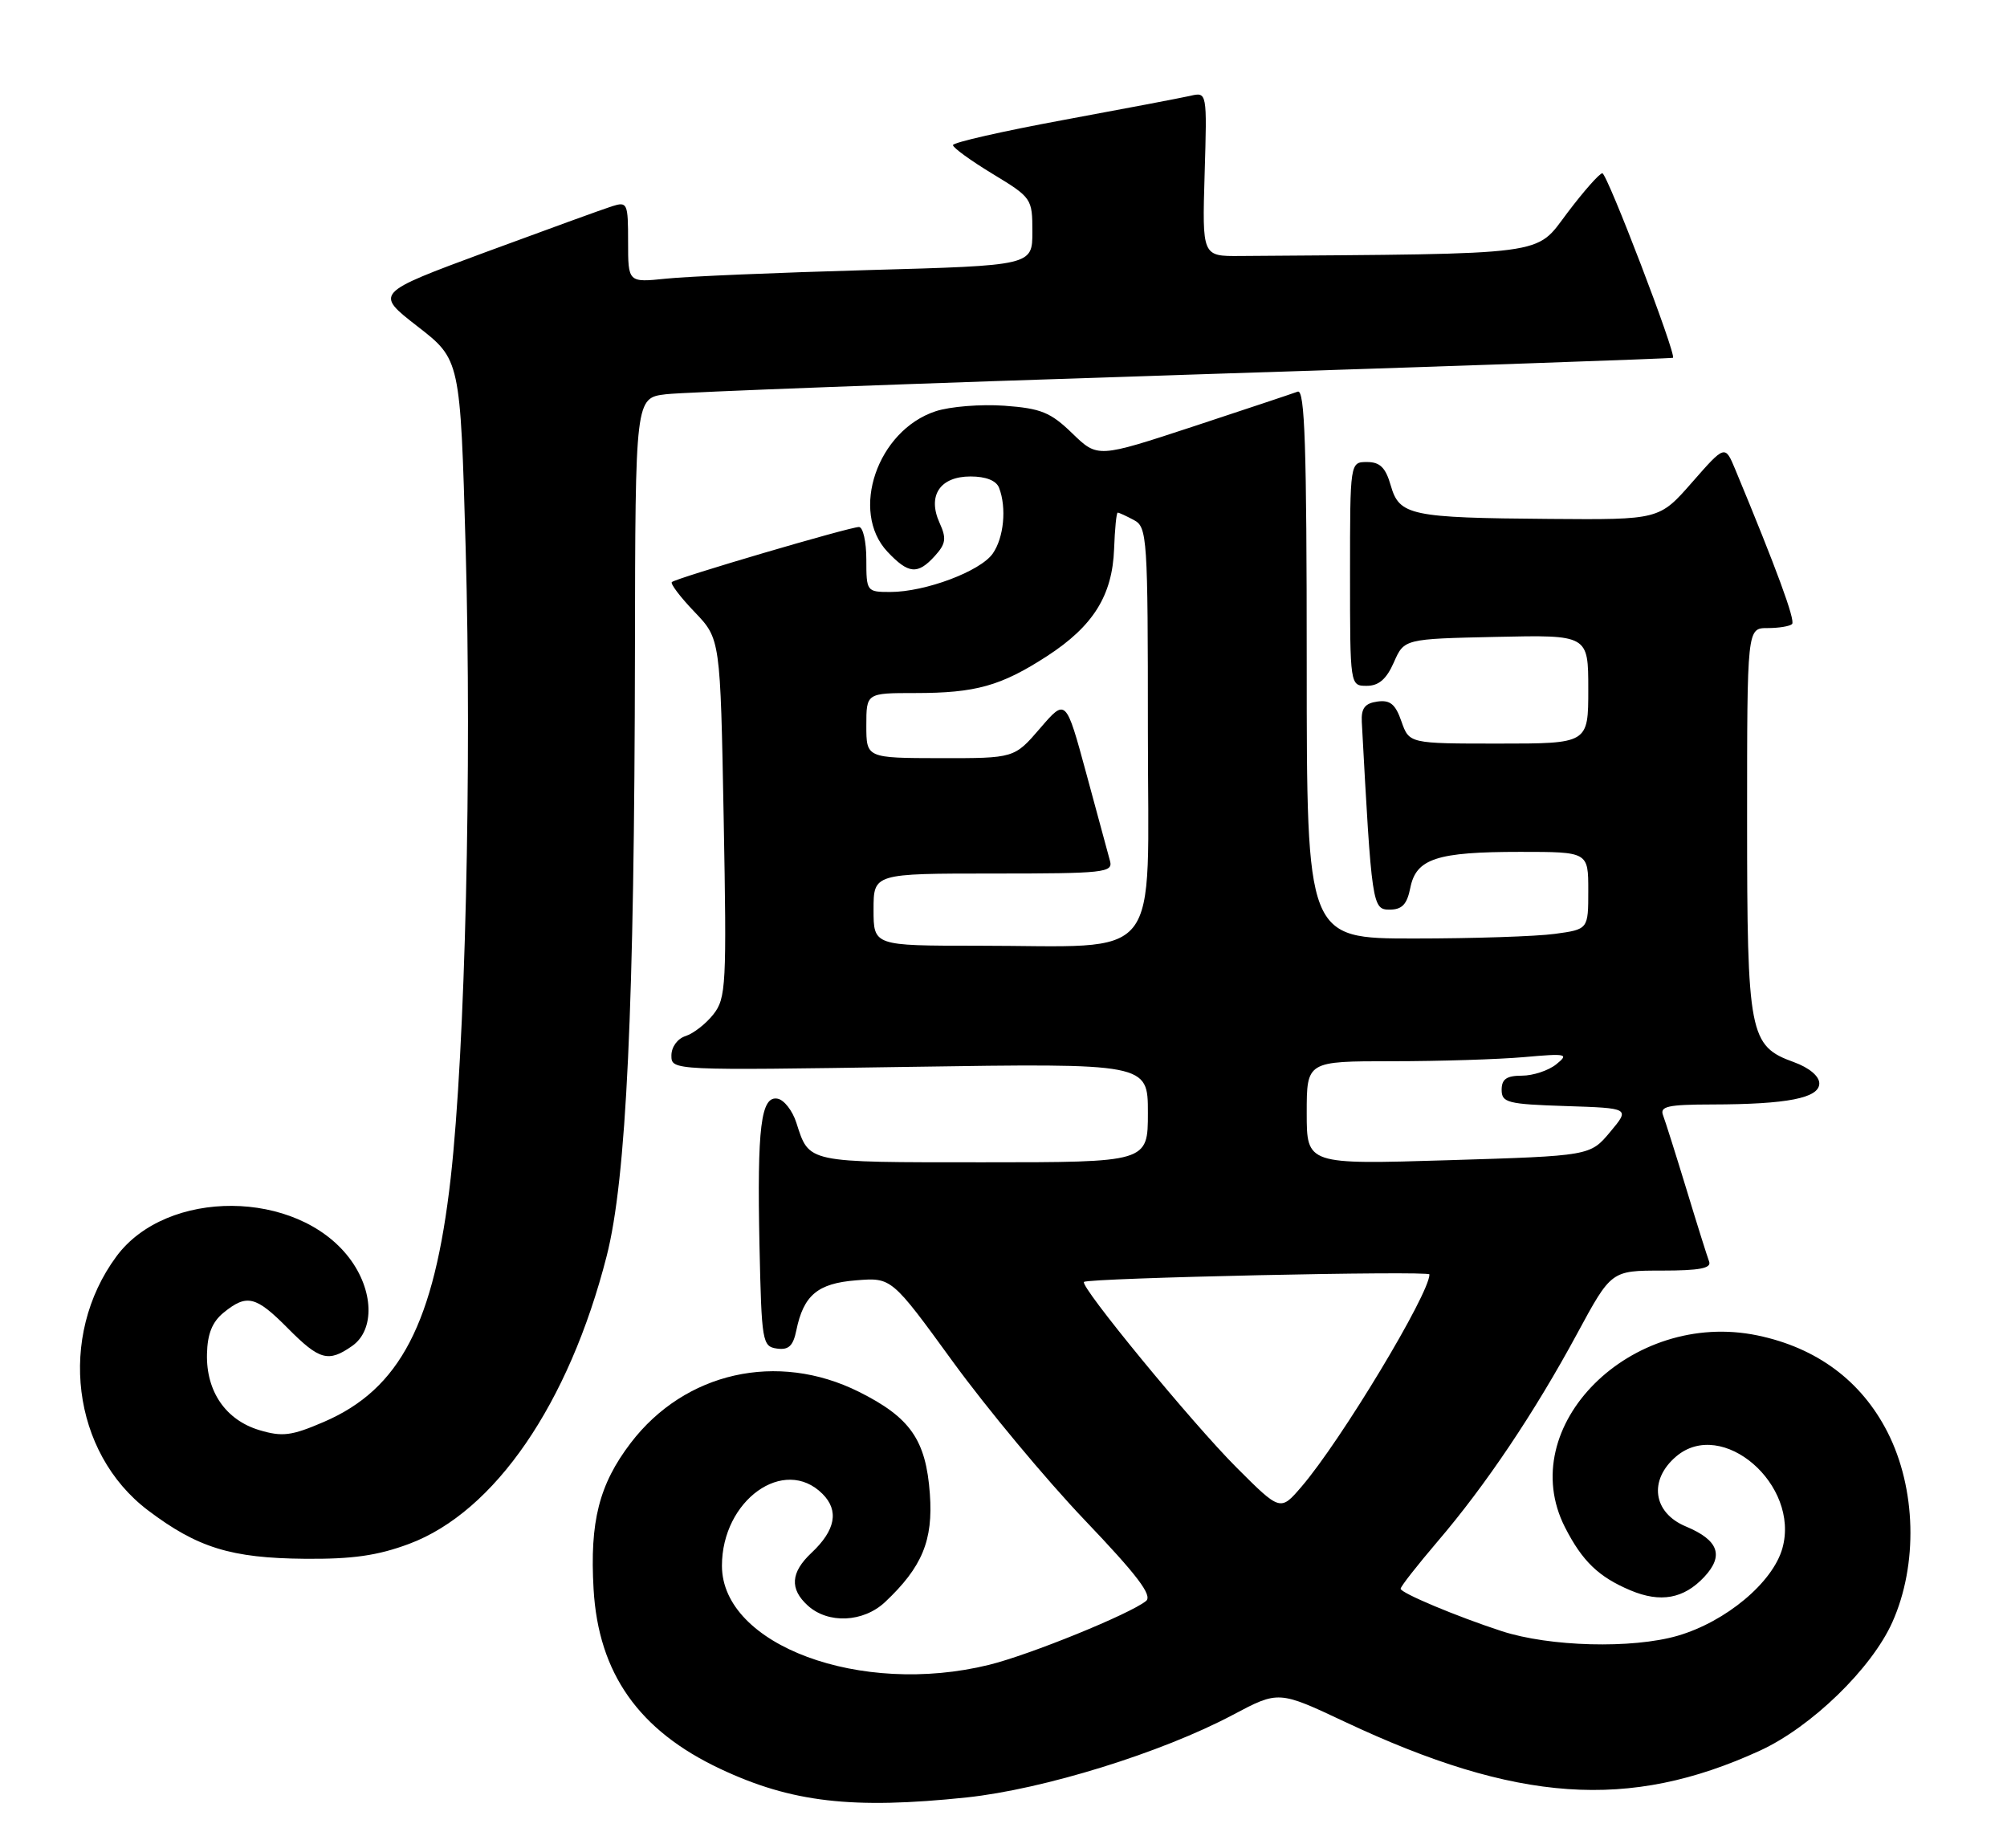 <?xml version="1.0" encoding="UTF-8" standalone="no"?>
<!DOCTYPE svg PUBLIC "-//W3C//DTD SVG 1.1//EN" "http://www.w3.org/Graphics/SVG/1.1/DTD/svg11.dtd" >
<svg xmlns="http://www.w3.org/2000/svg" xmlns:xlink="http://www.w3.org/1999/xlink" version="1.1" viewBox="0 0 278 256">
 <g >
 <path fill="currentColor"
d=" M 133.89 248.98 C 144.54 247.85 160.88 242.79 170.75 237.55 C 177.10 234.18 177.10 234.18 186.30 238.51 C 210.11 249.71 225.64 250.80 243.75 242.51 C 250.87 239.25 259.24 231.14 262.12 224.70 C 265.69 216.72 265.42 206.17 261.45 198.38 C 257.83 191.28 251.66 186.69 243.43 184.98 C 225.92 181.35 209.65 197.59 216.78 211.57 C 219.18 216.27 221.44 218.44 225.86 220.30 C 230.01 222.04 233.22 221.46 236.05 218.45 C 238.83 215.48 238.06 213.34 233.51 211.44 C 228.96 209.54 228.33 205.02 232.17 201.75 C 238.54 196.32 249.35 205.66 246.89 214.46 C 245.56 219.21 239.07 224.63 232.39 226.58 C 226.09 228.41 214.64 228.11 208.00 225.94 C 201.77 223.91 194.00 220.65 194.01 220.07 C 194.01 219.75 196.32 216.82 199.12 213.53 C 205.75 205.79 212.55 195.67 218.45 184.75 C 223.18 176.00 223.18 176.00 230.20 176.00 C 235.40 176.00 237.09 175.68 236.74 174.75 C 236.48 174.06 235.06 169.56 233.60 164.74 C 232.13 159.92 230.67 155.31 230.36 154.49 C 229.88 153.25 231.04 153.00 237.14 152.99 C 247.58 152.97 252.00 152.10 252.00 150.07 C 252.00 149.07 250.59 147.89 248.49 147.13 C 242.30 144.89 242.00 143.34 242.00 113.55 C 242.00 87.00 242.00 87.00 244.83 87.00 C 246.39 87.00 247.92 86.75 248.23 86.44 C 248.71 85.95 246.09 78.82 240.37 65.05 C 238.94 61.61 238.94 61.61 234.39 66.80 C 229.84 72.00 229.84 72.00 214.67 71.88 C 195.34 71.73 193.84 71.41 192.64 67.25 C 191.93 64.77 191.15 64.00 189.36 64.00 C 187.00 64.00 187.00 64.00 187.00 79.50 C 187.00 95.00 187.00 95.00 189.32 95.00 C 190.98 95.00 192.05 94.07 193.07 91.75 C 194.50 88.50 194.50 88.50 207.25 88.22 C 220.00 87.94 220.00 87.94 220.00 95.47 C 220.00 103.00 220.00 103.00 207.60 103.00 C 195.20 103.00 195.20 103.00 194.12 99.93 C 193.29 97.53 192.55 96.93 190.78 97.18 C 189.06 97.42 188.53 98.11 188.63 100.00 C 190.00 125.39 190.09 126.00 192.47 126.00 C 194.21 126.00 194.89 125.28 195.35 122.98 C 196.16 118.93 199.01 118.00 210.57 118.00 C 220.00 118.00 220.00 118.00 220.00 123.36 C 220.00 128.73 220.00 128.73 215.36 129.36 C 212.81 129.71 204.03 130.00 195.86 130.00 C 181.00 130.00 181.00 130.00 181.00 91.89 C 181.00 61.82 180.74 53.88 179.75 54.25 C 179.06 54.51 172.55 56.68 165.27 59.08 C 152.04 63.43 152.04 63.43 148.53 60.03 C 145.52 57.11 144.19 56.57 139.12 56.20 C 135.87 55.97 131.58 56.31 129.59 56.97 C 121.53 59.63 117.69 70.84 122.92 76.42 C 125.84 79.52 127.11 79.64 129.50 77.00 C 131.02 75.32 131.12 74.57 130.15 72.44 C 128.43 68.66 130.20 66.00 134.43 66.00 C 136.57 66.00 138.01 66.57 138.39 67.58 C 139.45 70.34 139.05 74.48 137.51 76.68 C 135.79 79.14 128.15 82.00 123.32 82.00 C 120.05 82.00 120.00 81.93 120.00 77.50 C 120.00 75.03 119.54 73.00 118.98 73.00 C 117.68 73.00 93.65 80.07 93.06 80.63 C 92.83 80.85 94.24 82.72 96.21 84.77 C 99.78 88.50 99.78 88.50 100.24 113.31 C 100.67 136.45 100.57 138.27 98.82 140.50 C 97.79 141.81 96.06 143.16 94.97 143.51 C 93.84 143.87 93.00 145.02 93.00 146.21 C 93.00 148.28 93.11 148.28 126.00 147.78 C 159.00 147.28 159.00 147.28 159.00 154.14 C 159.00 161.00 159.00 161.00 136.12 161.00 C 111.52 161.00 112.12 161.13 110.30 155.50 C 109.77 153.85 108.61 152.36 107.72 152.19 C 105.40 151.74 104.86 156.13 105.20 172.50 C 105.49 185.88 105.59 186.51 107.61 186.80 C 109.23 187.03 109.86 186.45 110.30 184.30 C 111.30 179.41 113.25 177.77 118.58 177.35 C 123.50 176.95 123.50 176.95 132.00 188.64 C 136.68 195.07 144.88 204.93 150.24 210.55 C 157.54 218.20 159.68 221.02 158.74 221.77 C 156.50 223.58 142.62 229.23 137.00 230.61 C 119.21 235.00 100.02 227.88 100.00 216.90 C 99.99 207.81 108.62 201.62 113.93 206.93 C 116.24 209.24 115.74 211.96 112.41 215.09 C 109.51 217.81 109.35 220.10 111.90 222.41 C 114.72 224.96 119.58 224.74 122.59 221.92 C 127.73 217.08 129.27 213.38 128.80 206.93 C 128.26 199.45 126.09 196.34 118.95 192.78 C 107.68 187.17 94.88 190.04 87.37 199.87 C 82.99 205.61 81.68 210.75 82.22 220.12 C 82.89 231.78 88.48 239.72 99.79 245.03 C 109.65 249.67 118.08 250.64 133.89 248.98 Z  M 56.68 213.85 C 68.53 209.41 78.80 194.45 84.03 174.00 C 86.77 163.31 87.88 139.57 87.95 90.31 C 88.00 55.12 88.00 55.12 92.25 54.61 C 94.59 54.32 126.88 53.11 164.00 51.92 C 201.12 50.73 231.61 49.66 231.73 49.56 C 232.24 49.14 222.61 24.00 221.95 24.00 C 221.56 24.00 219.37 26.48 217.09 29.50 C 212.58 35.47 215.08 35.14 171.76 35.46 C 166.52 35.50 166.52 35.50 166.86 24.12 C 167.20 12.73 167.20 12.73 164.85 13.28 C 163.56 13.57 155.64 15.08 147.25 16.63 C 138.86 18.18 132.00 19.74 132.00 20.10 C 132.00 20.46 134.48 22.26 137.50 24.09 C 142.91 27.37 143.00 27.50 143.00 32.10 C 143.00 36.78 143.00 36.78 120.25 37.41 C 107.74 37.76 95.14 38.29 92.25 38.60 C 87.00 39.14 87.00 39.14 87.00 33.50 C 87.00 28.13 86.90 27.90 84.78 28.57 C 83.55 28.96 75.66 31.83 67.23 34.94 C 51.91 40.61 51.91 40.61 57.83 45.21 C 63.76 49.81 63.76 49.81 64.50 75.90 C 65.36 106.49 64.44 145.27 62.43 163.16 C 60.16 183.29 55.41 192.42 44.86 196.96 C 40.38 198.89 39.12 199.05 35.93 198.10 C 31.27 196.70 28.55 192.75 28.67 187.56 C 28.73 184.76 29.40 183.10 30.99 181.81 C 34.20 179.21 35.44 179.52 39.88 184.00 C 44.25 188.41 45.49 188.75 48.78 186.44 C 51.95 184.22 51.77 178.70 48.37 174.24 C 41.11 164.73 23.10 164.61 16.13 174.03 C 7.94 185.11 9.94 201.22 20.50 209.21 C 27.35 214.39 32.01 215.83 42.21 215.92 C 48.83 215.98 52.31 215.48 56.68 213.85 Z  M 171.27 203.27 C 165.13 197.13 149.50 178.11 150.15 177.57 C 150.80 177.02 198.00 175.99 198.00 176.53 C 198.00 179.23 185.74 199.57 180.29 205.92 C 177.35 209.35 177.35 209.35 171.27 203.27 Z  M 181.00 154.16 C 181.00 147.00 181.00 147.00 192.85 147.00 C 199.37 147.00 207.59 146.74 211.10 146.43 C 217.03 145.90 217.36 145.98 215.56 147.43 C 214.49 148.29 212.35 149.00 210.81 149.00 C 208.68 149.00 208.00 149.48 208.00 150.96 C 208.00 152.74 208.82 152.95 216.89 153.21 C 225.79 153.50 225.79 153.50 223.03 156.80 C 220.26 160.11 220.26 160.11 200.63 160.71 C 181.00 161.31 181.00 161.31 181.00 154.16 Z  M 121.00 126.00 C 121.00 121.00 121.00 121.00 137.62 121.00 C 152.96 121.00 154.20 120.87 153.75 119.25 C 153.49 118.29 152.00 112.83 150.46 107.11 C 147.64 96.73 147.64 96.73 144.07 100.88 C 140.50 105.03 140.50 105.03 130.25 105.02 C 120.00 105.00 120.00 105.00 120.00 100.50 C 120.00 96.00 120.00 96.00 126.76 96.00 C 135.15 96.00 138.65 95.02 145.04 90.88 C 151.43 86.73 154.08 82.49 154.32 76.03 C 154.42 73.27 154.64 71.01 154.82 71.01 C 154.99 71.00 156.00 71.47 157.07 72.04 C 158.91 73.02 159.00 74.41 159.00 101.40 C 159.00 134.06 161.44 131.00 135.36 131.00 C 121.00 131.00 121.00 131.00 121.00 126.00 Z "/>
</g>
</svg>